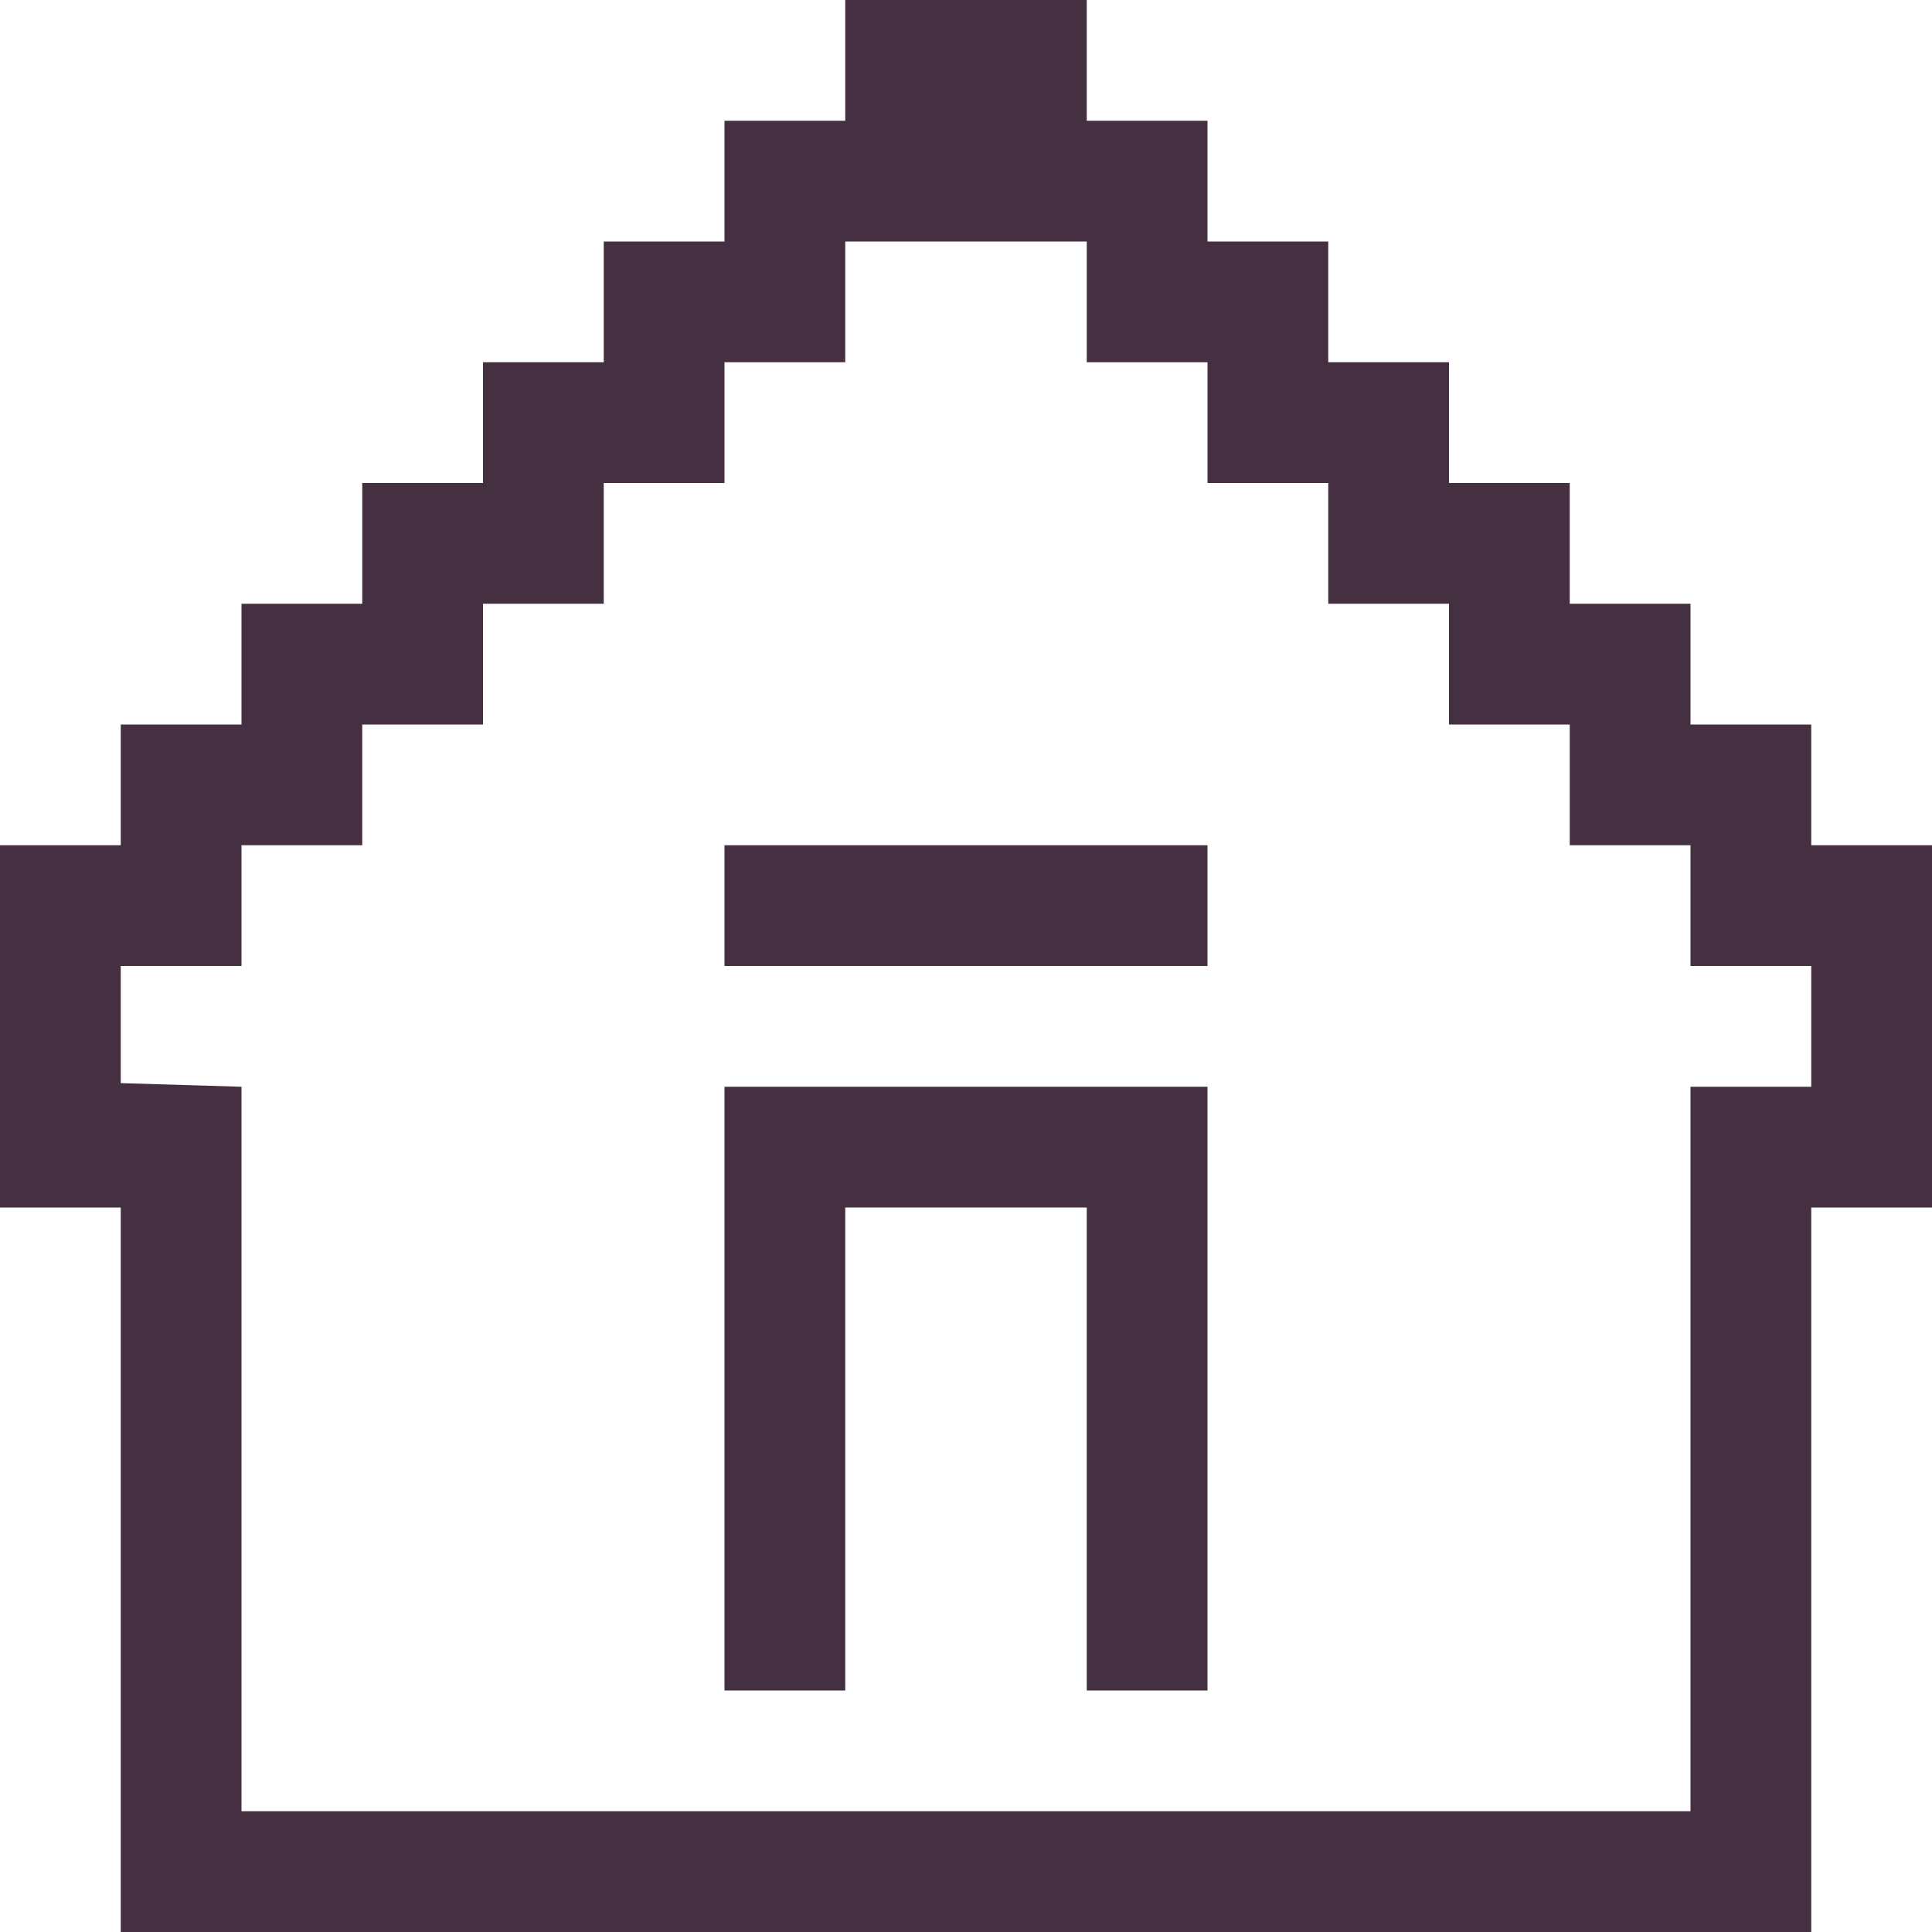 <svg width="16" height="16" viewBox="0 0 16 16" fill="none" xmlns="http://www.w3.org/2000/svg">
<path fill-rule="evenodd" clip-rule="evenodd" d="M6 14V9H10V14H9V10H7V14H6ZM6 8V7H10V8H6Z" fill="#453042"/>
<path fill-rule="evenodd" clip-rule="evenodd" d="M16 10H15V16H1V10H0V7H1V6H2V5H3V4H4V3H5V2H6V1H7V0H9V1H10V2H11V3H12V4H13V5H14V6H15V7H16V10ZM14 9H15V8H14V7H13V6H12V5H11V4H10V3H9V2H7V3H6V4H5V5H4V6H3V7H2V8H1V8.97L2 9V10V15H6H10H14V10V9Z" fill="#453042"/>
</svg>
